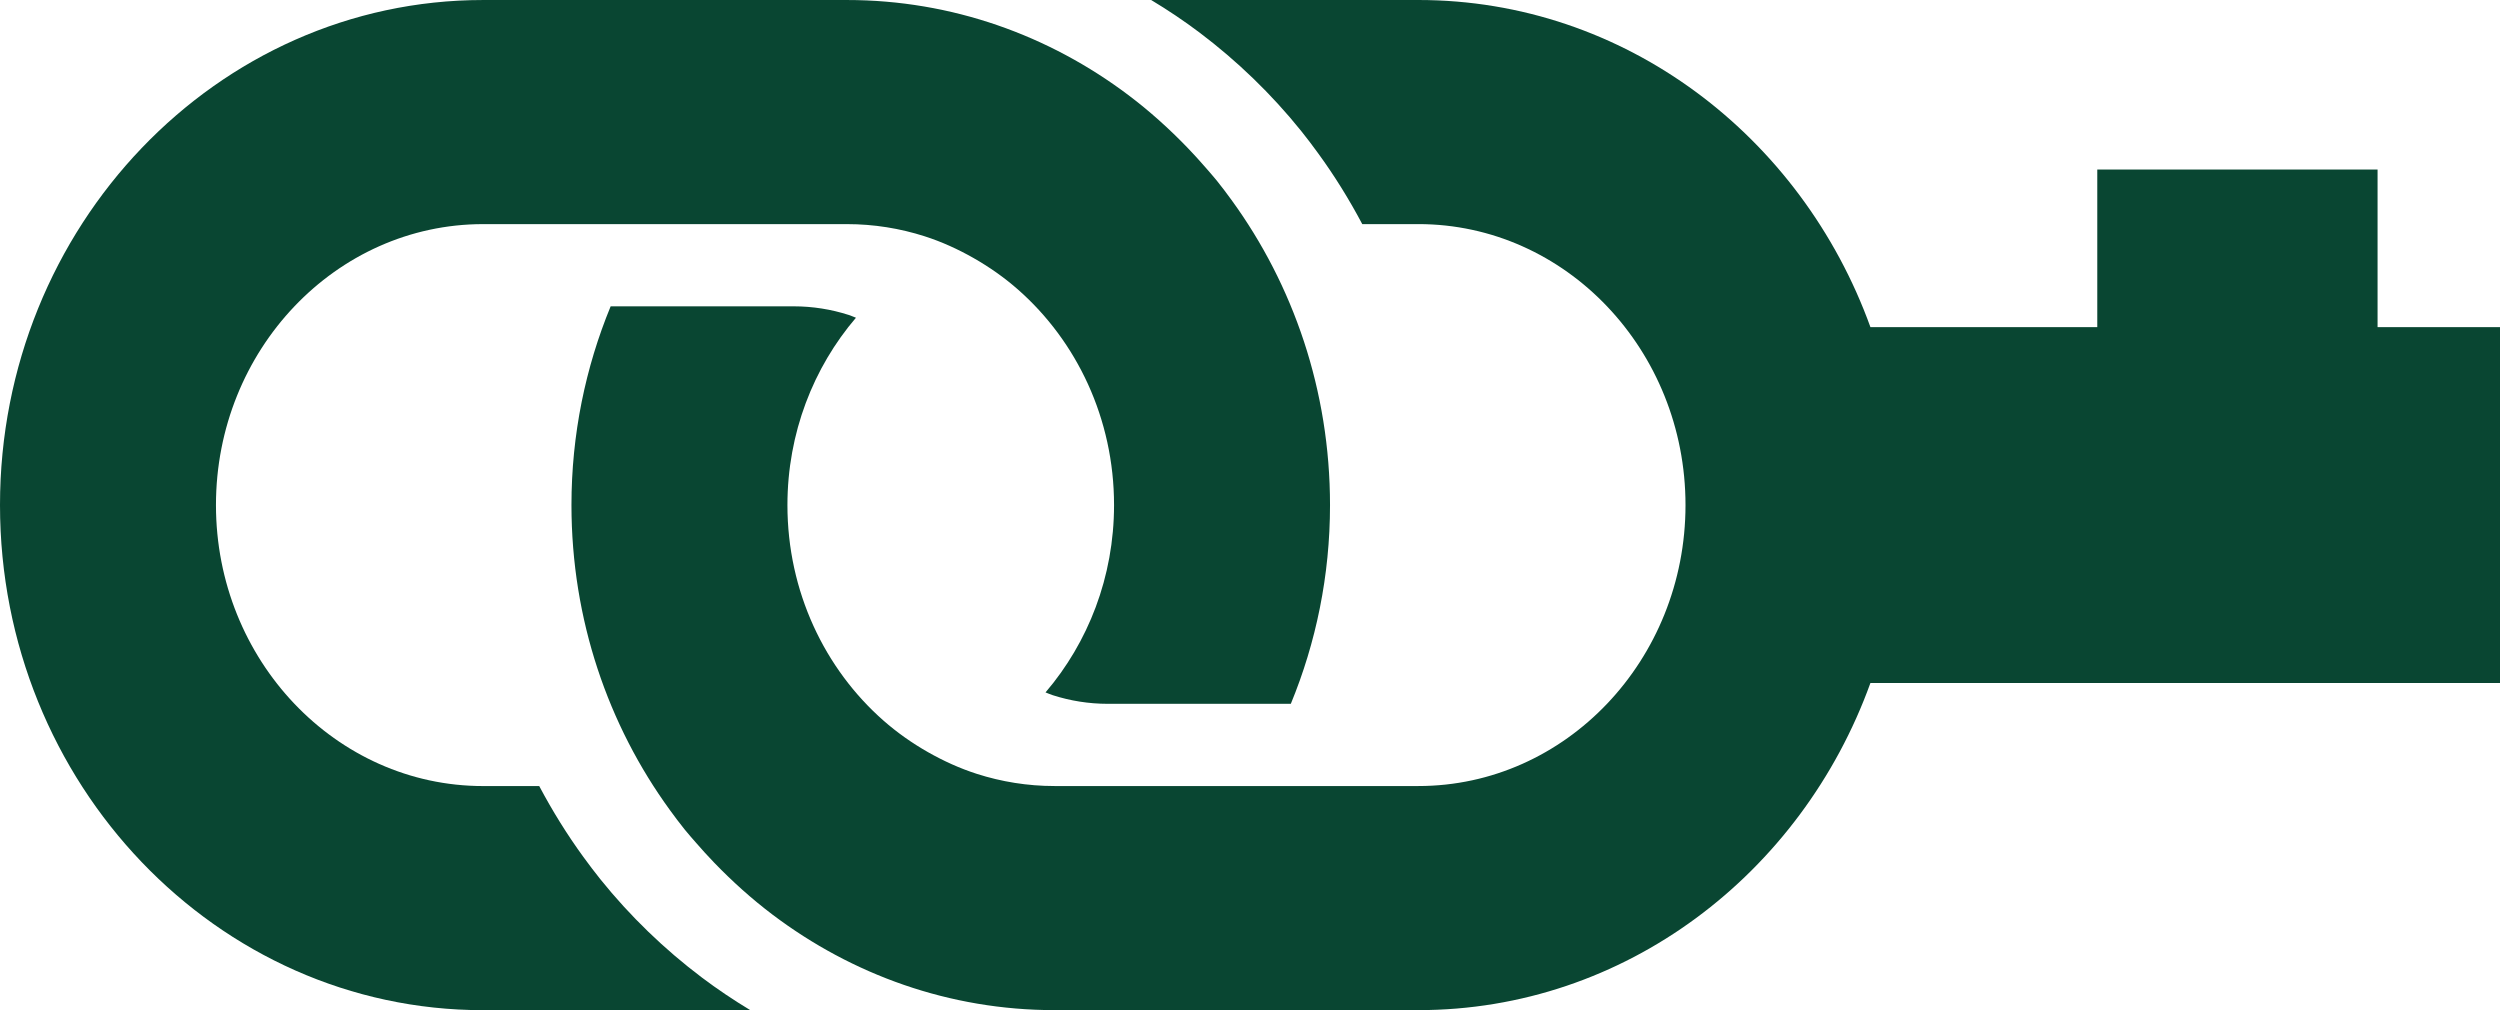 <?xml version="1.0" encoding="utf-8"?>
<!-- Generator: Adobe Illustrator 16.0.0, SVG Export Plug-In . SVG Version: 6.00 Build 0)  -->
<!DOCTYPE svg PUBLIC "-//W3C//DTD SVG 1.1//EN" "http://www.w3.org/Graphics/SVG/1.1/DTD/svg11.dtd">
<svg version="1.1" id="Layer_1" xmlns="http://www.w3.org/2000/svg" xmlns:xlink="http://www.w3.org/1999/xlink" x="0px" y="0px"
	 width="960.76px" height="388.215px" viewBox="0 0 960.76 388.215" enable-background="new 0 0 960.76 388.215"
	 xml:space="preserve">
<g>
	<path fill="#094632" d="M960.76,125.729h-47.052V65.14H805.992v60.59h-87.175C692.308,52.346,624.441,0,545.083,0H442.392
		c6.417,3.858,12.646,8.032,18.624,12.537c14.444,10.898,27.584,23.568,39.029,37.797c2.255,2.804,4.419,5.679,6.543,8.603
		c6.258,8.585,11.901,17.689,16.932,27.187h21.563c56.611,0,102.662,48.443,102.662,107.983c0,59.531-46.051,107.97-102.662,107.97
		h-48.197h-91.608c-10.391,0-20.421-1.648-29.881-4.678c-6.563-2.109-12.806-4.963-18.742-8.329
		c-6.098-3.464-11.859-7.514-17.142-12.156c-22.531-19.819-36.9-49.572-36.9-82.807c0-27.67,9.997-52.891,26.335-72.002
		c-0.938-0.35-1.841-0.766-2.796-1.076c-6.691-2.144-13.786-3.305-21.138-3.305h-64.801h-5.535
		c-9.664,23.453-15.063,49.263-15.063,76.383c0,44.021,14.127,84.632,37.846,117.224c1.839,2.534,3.722,5.033,5.675,7.465
		c1.413,1.764,2.924,3.429,4.397,5.13c2.215,2.561,4.49,5.05,6.831,7.491c7.03,7.292,14.562,14.074,22.62,20.152
		c30.505,23.006,67.891,36.628,108.293,36.628h10.817h128.988c79.364,0,147.23-52.341,173.733-125.729H960.76V125.729z"/>
	<path fill="#094632" d="M230.705,337.872c-2.255-2.809-4.424-5.68-6.548-8.6c-6.253-8.59-11.897-17.697-16.932-27.187h-21.562
		c-56.609,0-102.667-48.447-102.667-107.987c0-59.531,46.057-107.97,102.667-107.97h48.199h91.605
		c10.393,0,20.422,1.644,29.883,4.678c6.561,2.104,12.805,4.958,18.739,8.329c6.098,3.464,11.861,7.509,17.142,12.152
		c22.533,19.82,36.9,49.572,36.9,82.811c0,27.67-9.994,52.887-26.335,71.997c0.935,0.354,1.841,0.771,2.796,1.077
		c6.691,2.144,13.788,3.309,21.14,3.309h64.801h5.535c9.662-23.448,15.061-49.262,15.061-76.383
		c0-44.026-14.128-84.632-37.844-117.229c-1.843-2.534-3.722-5.032-5.675-7.46c-1.416-1.754-2.929-3.429-4.399-5.134
		c-2.213-2.556-4.49-5.046-6.829-7.482c-7.032-7.292-14.562-14.079-22.622-20.157C403.255,13.627,365.87,0.004,325.468,0.004
		h-10.816H185.664C83.29,0.004,0,87.068,0,194.099s83.29,194.116,185.664,194.116h102.691c-6.417-3.872-12.646-8.045-18.626-12.55
		C255.287,364.771,242.145,352.101,230.705,337.872z"/>
</g>
</svg>
